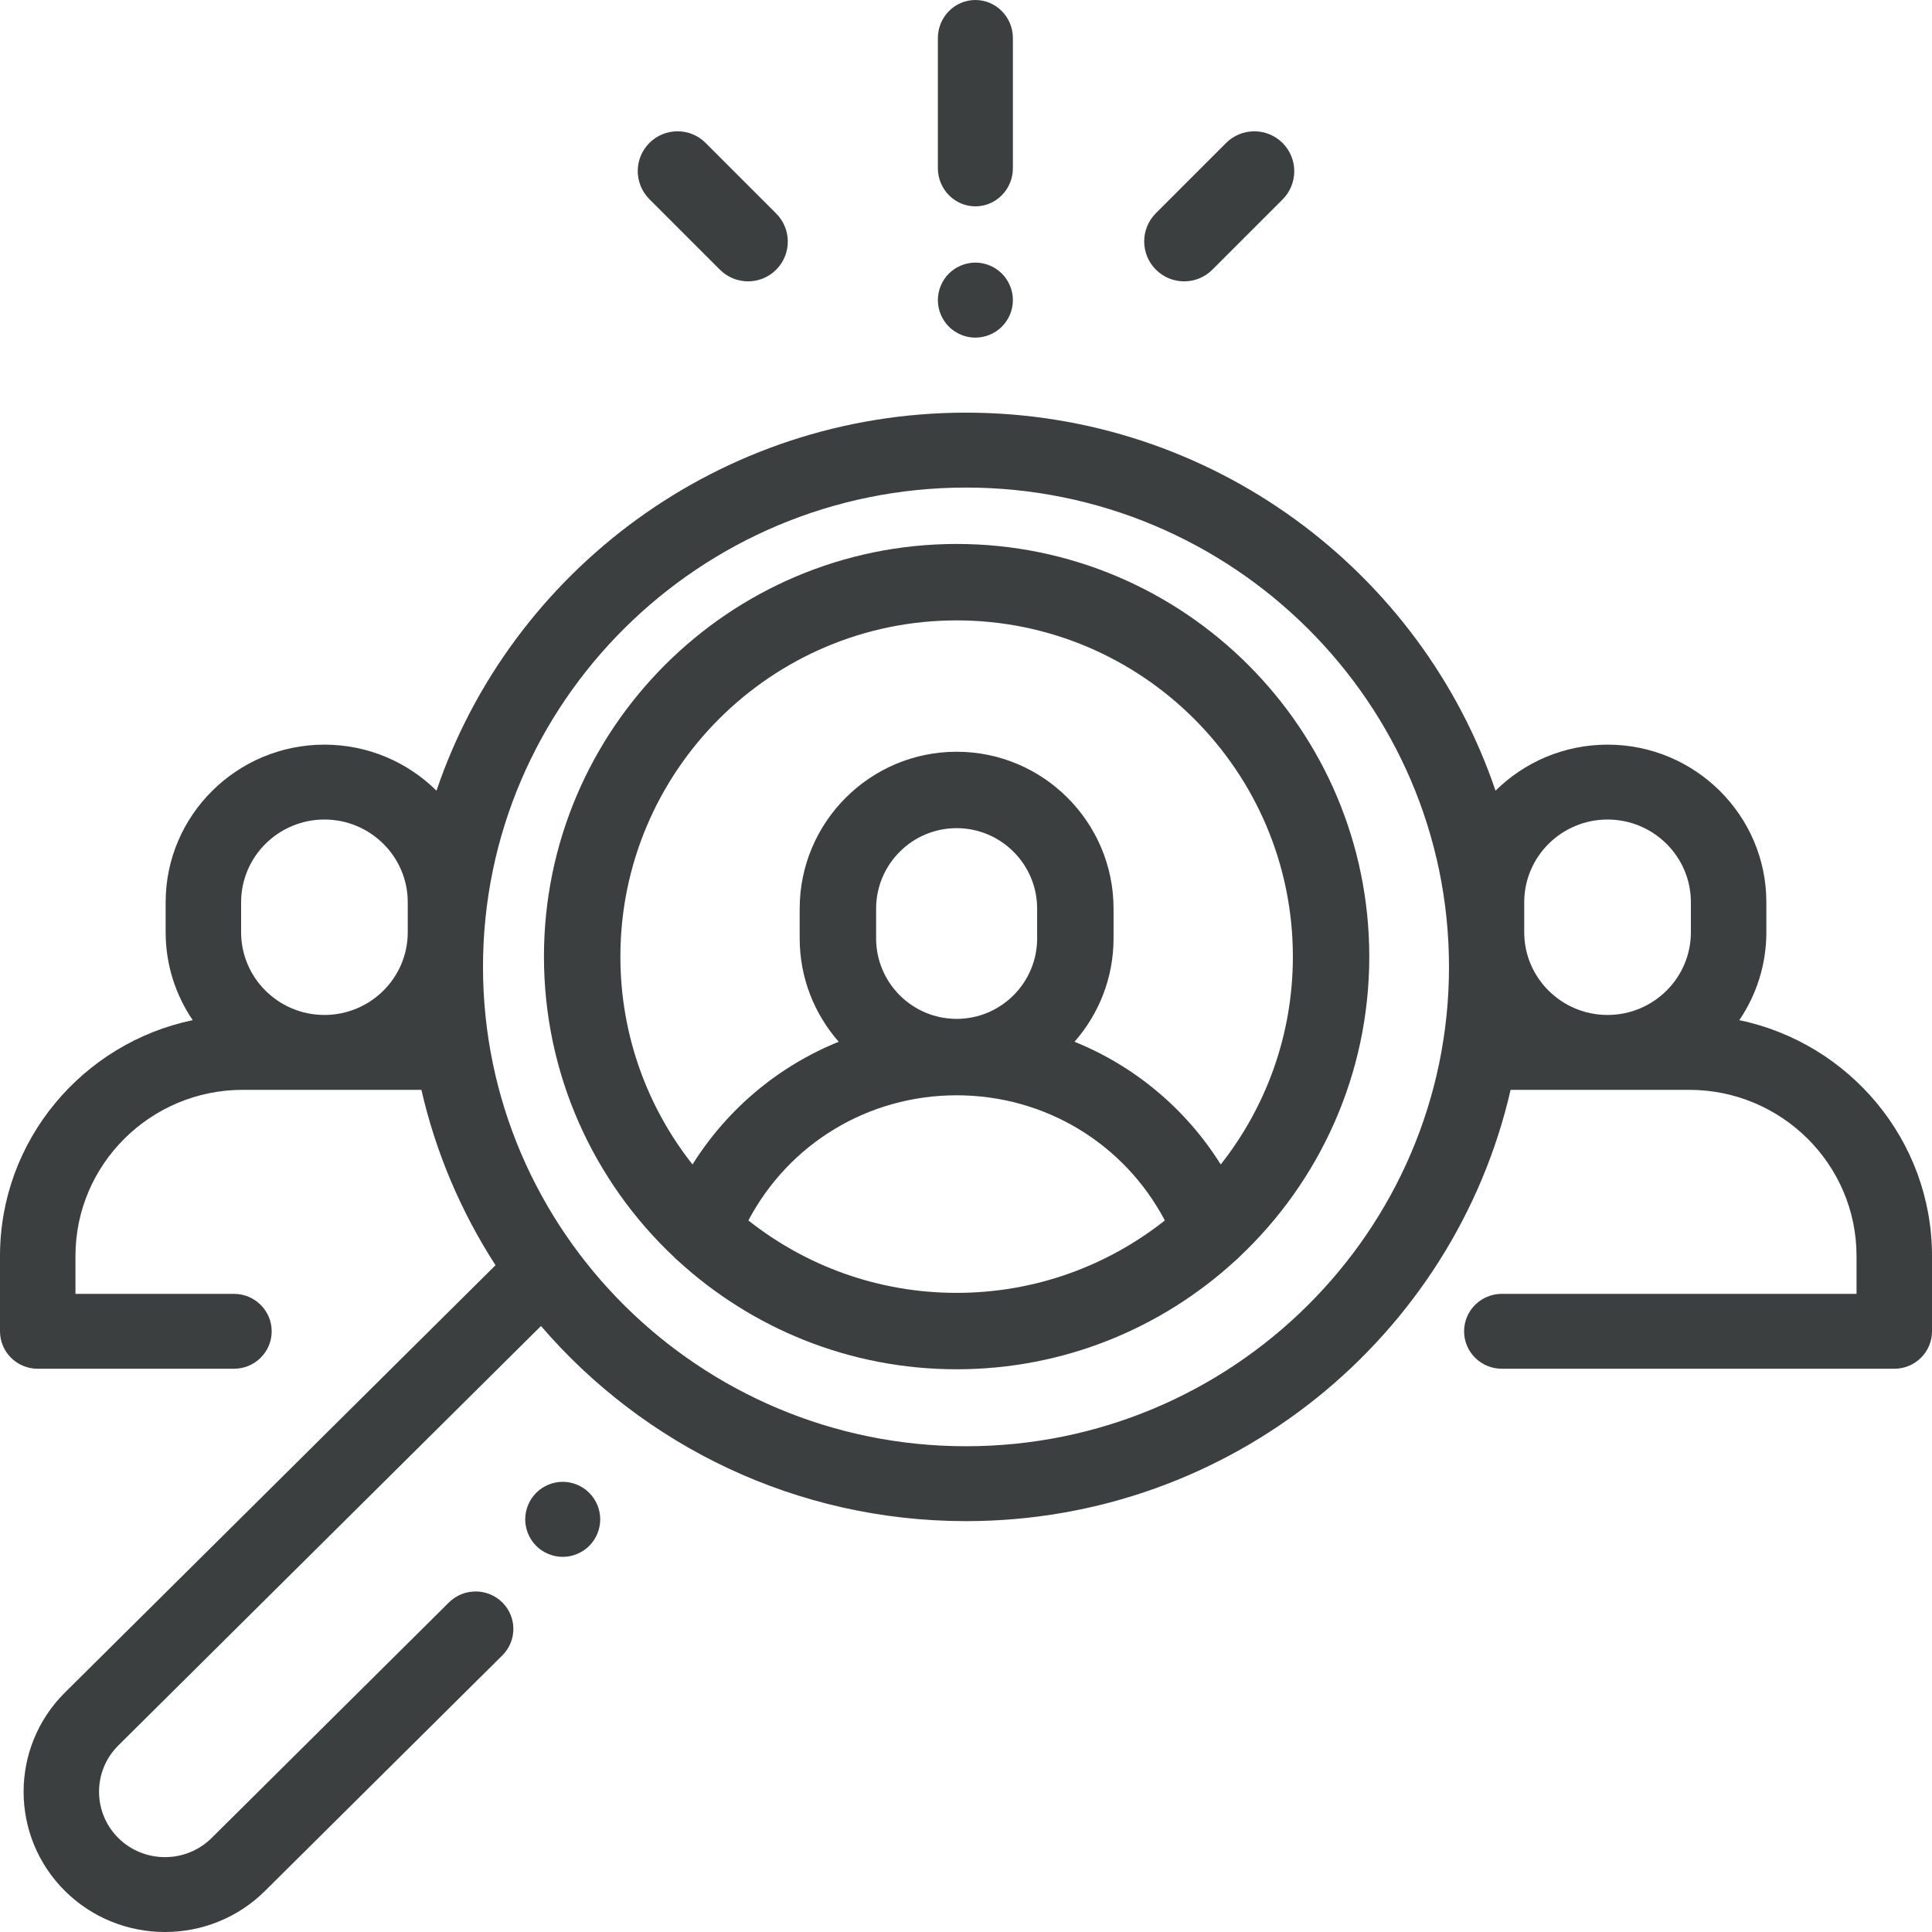 <?xml version="1.0" encoding="UTF-8"?>
<svg width="80px" height="80px" viewBox="0 0 80 80" version="1.1" xmlns="http://www.w3.org/2000/svg" xmlns:xlink="http://www.w3.org/1999/xlink">
    <!-- Generator: Sketch 59.1 (86144) - https://sketch.com -->
    <title>recruitment</title>
    <desc>Created with Sketch.</desc>
    <g id="----◉-SKIPPED-|-LANDING-PAGE" stroke="none" stroke-width="1" fill="none" fill-rule="evenodd">
        <g id="LANDING-PAGE" transform="translate(-80, -579)" fill="#3C3F40" fill-rule="nonzero">
            <g id="Section---How-it-works" transform="translate(80, 496)">
                <g id="Skipped-Process" transform="translate(0, 83)">
                    <g id="Step---1">
                        <g id="recruitment">
                            <path d="M72.021,42.242 C72.728,41.201 73.141,39.949 73.141,38.603 L73.141,37.359 C73.141,33.761 70.191,30.834 66.566,30.834 C64.757,30.834 63.116,31.563 61.926,32.74 C58.847,23.652 50.182,17.087 40,17.087 C29.818,17.087 21.153,23.652 18.074,32.74 C16.884,31.563 15.243,30.834 13.434,30.834 C9.809,30.834 6.859,33.761 6.859,37.359 L6.859,38.603 C6.859,39.949 7.272,41.201 7.979,42.242 C3.428,43.193 0,47.209 0,52.005 L0,55.127 C0,55.983 0.7,56.677 1.562,56.677 L9.688,56.677 C10.55,56.677 11.25,55.983 11.25,55.127 C11.25,54.27 10.55,53.576 9.688,53.576 L3.125,53.576 L3.125,52.005 C3.125,48.213 6.233,45.128 10.054,45.128 L17.449,45.128 C18.049,47.746 19.1,50.195 20.518,52.39 L2.69,70.083 C0.407,72.348 0.407,76.035 2.69,78.301 C3.832,79.434 5.331,80 6.831,80 C8.33,80 9.83,79.434 10.971,78.301 L20.8,68.547 C21.41,67.941 21.41,66.959 20.8,66.353 C20.19,65.748 19.201,65.748 18.59,66.353 L8.762,76.108 C7.697,77.164 5.965,77.164 4.9,76.108 C3.835,75.051 3.835,73.332 4.9,72.275 L22.401,54.907 C26.646,59.848 32.96,62.987 40,62.987 C50.989,62.987 60.211,55.341 62.551,45.128 L69.946,45.128 C73.767,45.128 76.875,48.213 76.875,52.005 L76.875,53.576 L62.188,53.576 C61.325,53.576 60.625,54.27 60.625,55.127 C60.625,55.983 61.325,56.677 62.188,56.677 L78.438,56.677 C79.3,56.677 80,55.983 80,55.127 L80,52.005 C80,47.209 76.572,43.193 72.021,42.242 Z M16.884,38.603 C16.884,40.491 15.337,42.027 13.434,42.027 C11.532,42.027 9.984,40.491 9.984,38.603 L9.984,37.359 C9.984,35.471 11.532,33.935 13.434,33.935 C15.337,33.935 16.884,35.471 16.884,37.359 L16.884,38.603 Z M40,59.886 C28.972,59.886 20,50.981 20,40.037 C20,29.093 28.972,20.189 40,20.189 C51.028,20.189 60,29.093 60,40.037 C60,50.981 51.028,59.886 40,59.886 Z M70.016,38.603 C70.016,40.491 68.468,42.027 66.566,42.027 C64.663,42.027 63.115,40.491 63.115,38.603 L63.115,37.359 C63.115,35.471 64.663,33.935 66.566,33.935 C68.468,33.935 70.016,35.471 70.016,37.359 L70.016,38.603 Z" id="Shape"></path>
                            <path d="M39.612,22.524 C30.19,22.524 22.524,30.19 22.524,39.612 C22.524,44.502 24.59,48.919 27.894,52.036 C27.95,52.097 28.011,52.155 28.077,52.207 C31.119,54.995 35.17,56.699 39.612,56.699 C44.053,56.699 48.104,54.995 51.146,52.207 C51.212,52.155 51.273,52.097 51.329,52.036 C54.633,48.919 56.699,44.502 56.699,39.612 C56.699,30.19 49.034,22.524 39.612,22.524 Z M39.612,53.535 C36.358,53.535 33.362,52.413 30.989,50.536 C32.67,47.355 35.946,45.354 39.612,45.354 C43.277,45.354 46.553,47.355 48.234,50.536 C45.861,52.413 42.865,53.535 39.612,53.535 Z M36.278,38.855 L36.278,37.626 C36.278,35.788 37.773,34.292 39.612,34.292 C41.45,34.292 42.946,35.788 42.946,37.626 L42.946,38.855 C42.946,40.694 41.45,42.189 39.612,42.189 C37.773,42.189 36.278,40.694 36.278,38.855 Z M50.548,48.218 C49.099,45.906 46.977,44.142 44.494,43.137 C45.499,41.992 46.11,40.494 46.11,38.856 L46.11,37.626 C46.11,34.043 43.195,31.128 39.612,31.128 C36.029,31.128 33.113,34.043 33.113,37.626 L33.113,38.856 C33.113,40.494 33.724,41.992 34.729,43.137 C32.246,44.142 30.125,45.906 28.675,48.218 C26.805,45.848 25.689,42.858 25.689,39.612 C25.689,31.935 31.935,25.689 39.612,25.689 C47.289,25.689 53.535,31.935 53.535,39.612 C53.535,42.858 52.418,45.848 50.548,48.218 Z" id="Shape"></path>
                            <path d="M24.399,61.814 C24.11,61.525 23.71,61.359 23.301,61.359 C22.892,61.359 22.492,61.525 22.203,61.814 C21.914,62.103 21.748,62.504 21.748,62.913 C21.748,63.321 21.914,63.722 22.203,64.011 C22.492,64.3 22.892,64.466 23.301,64.466 C23.71,64.466 24.11,64.3 24.399,64.011 C24.688,63.722 24.854,63.321 24.854,62.913 C24.854,62.504 24.688,62.103 24.399,61.814 Z" id="Path"></path>
                            <path d="M40.388,0 C39.531,0 38.835,0.708 38.835,1.581 L38.835,6.962 C38.835,7.836 39.531,8.544 40.388,8.544 C41.246,8.544 41.942,7.836 41.942,6.962 L41.942,1.581 C41.942,0.708 41.246,0 40.388,0 Z" id="Path"></path>
                            <path d="M41.486,11.329 C41.198,11.04 40.798,10.874 40.388,10.874 C39.98,10.874 39.579,11.04 39.29,11.329 C39.001,11.618 38.835,12.019 38.835,12.427 C38.835,12.836 39.001,13.237 39.29,13.525 C39.579,13.814 39.98,13.981 40.388,13.981 C40.798,13.981 41.198,13.814 41.486,13.525 C41.775,13.237 41.942,12.836 41.942,12.427 C41.942,12.019 41.776,11.618 41.486,11.329 Z" id="Path"></path>
                            <path d="M53.108,5.921 C52.462,5.276 51.415,5.276 50.769,5.921 L47.863,8.827 C47.217,9.473 47.217,10.52 47.863,11.166 C48.186,11.489 48.609,11.65 49.032,11.65 C49.456,11.65 49.879,11.489 50.202,11.166 L53.108,8.26 C53.754,7.614 53.754,6.567 53.108,5.921 Z" id="Path"></path>
                            <path d="M32.139,8.84 L29.218,5.919 C28.575,5.276 27.533,5.276 26.89,5.919 C26.247,6.562 26.247,7.604 26.89,8.247 L29.811,11.168 C30.133,11.49 30.554,11.65 30.975,11.65 C31.396,11.65 31.818,11.49 32.139,11.168 C32.782,10.525 32.782,9.483 32.139,8.84 Z" id="Path"></path>
                        </g>
                    </g>
                </g>
            </g>
        </g>
    </g>
</svg>
